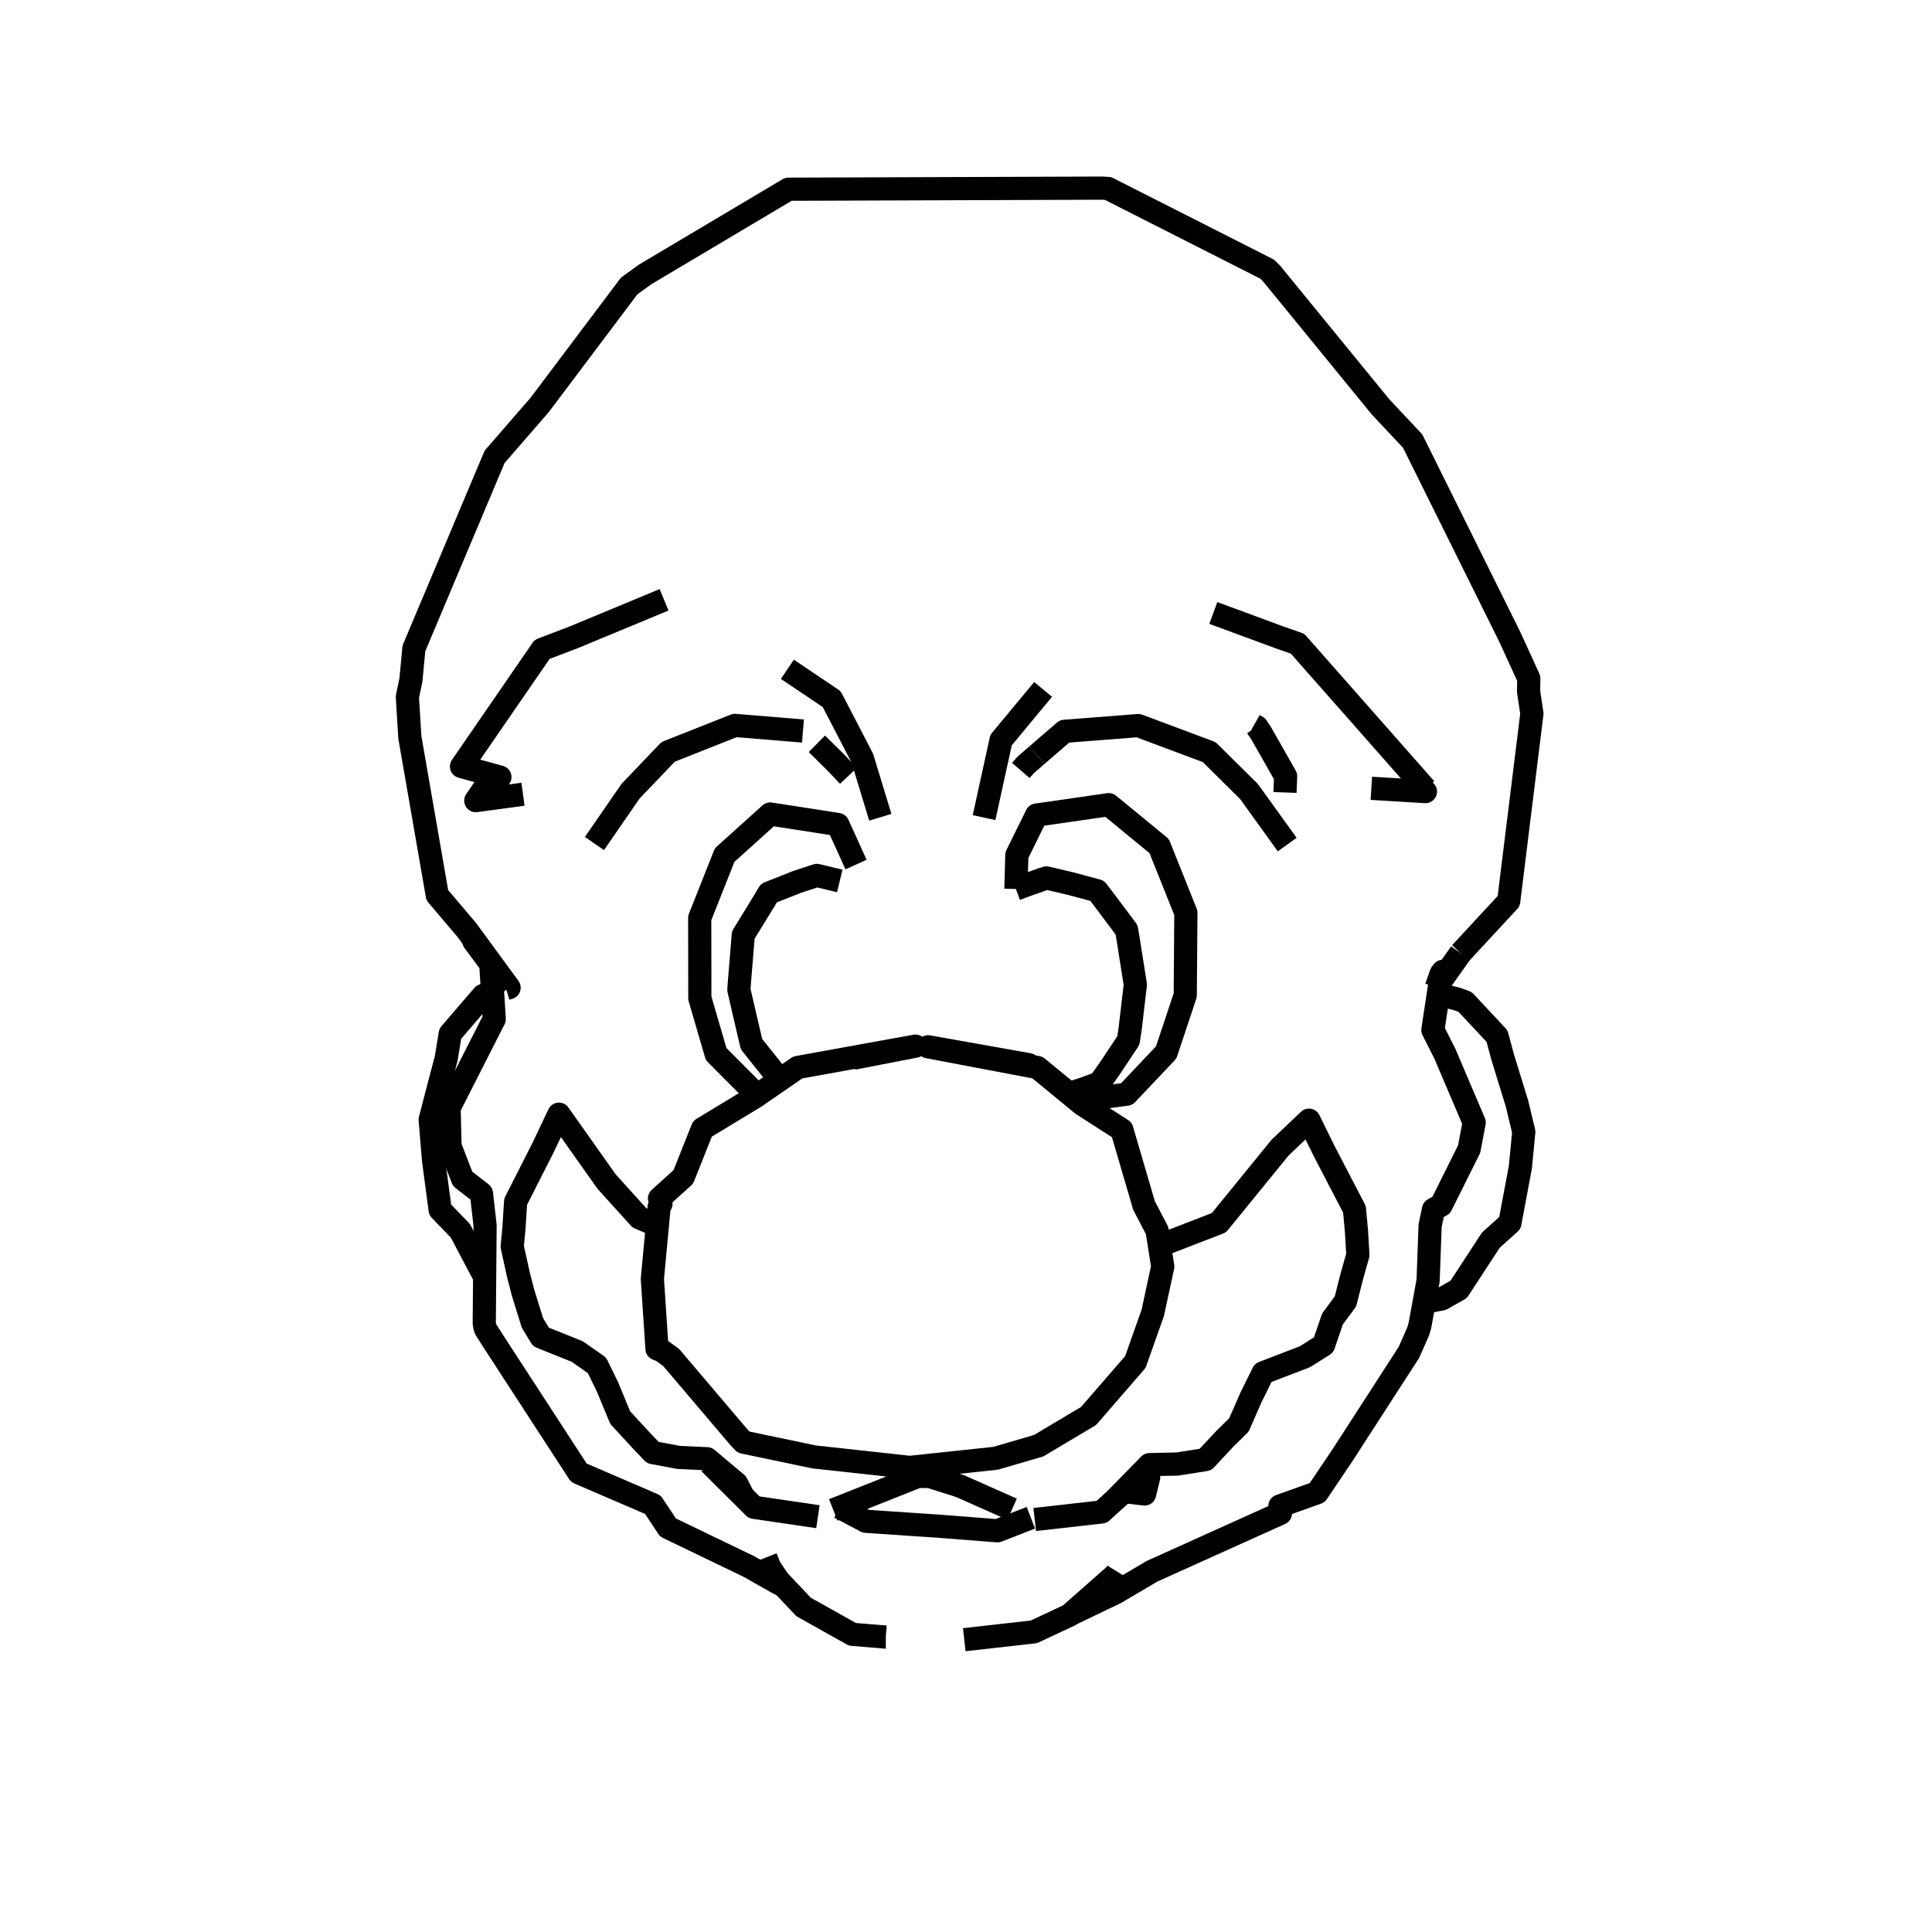 <?xml version='1.0' encoding='ascii'?>
<svg xmlns="http://www.w3.org/2000/svg" version="1.1" width="250" height="250">
    <g id="ViewLayer_LineSet" xmlns:inkscape="http://www.inkscape.org/namespaces/inkscape" inkscape:groupmode="lineset" inkscape:label="ViewLayer_LineSet">
        <g xmlns:inkscape="http://www.inkscape.org/namespaces/inkscape" inkscape:groupmode="layer" id="strokes" inkscape:label="strokes">
            <path fill="none" stroke-width="3.0" stroke-linecap="butt" stroke-opacity="1.0" stroke="rgb(0, 0, 0)" stroke-linejoin="round" d=" M 144.384, 193.977 145.873, 192.456 146.433, 191.883 148.561, 189.709 148.745, 189.521 152.346, 189.447 155.987, 188.867 158.527, 186.147 160.313, 184.390 161.763, 181.082 161.869, 180.839 163.452, 177.636 165.789, 176.739 168.866, 175.557 171.273, 174.034 172.425, 170.668 174.103, 168.401 174.926, 165.149 175.708, 162.397 175.525, 159.288 175.267, 156.486 171.319, 148.896 169.381, 144.951 165.641, 148.500 159.328, 156.255 157.727, 158.221 150.034, 161.198 " />
            <path fill="none" stroke-width="3.0" stroke-linecap="butt" stroke-opacity="1.0" stroke="rgb(0, 0, 0)" stroke-linejoin="round" d=" M 107.827, 195.388 108.657, 195.059 117.952, 191.370 118.816, 191.027 119.261, 191.047 120.325, 191.066 124.235, 192.302 130.965, 195.293 " />
            <path fill="none" stroke-width="3.0" stroke-linecap="butt" stroke-opacity="1.0" stroke="rgb(0, 0, 0)" stroke-linejoin="round" d=" M 132.095, 99.699 132.711, 98.987 132.722, 98.975 134.169, 97.727 " />
            <path fill="none" stroke-width="3.0" stroke-linecap="butt" stroke-opacity="1.0" stroke="rgb(0, 0, 0)" stroke-linejoin="round" d=" M 184.461, 102.074 177.848, 94.574 171.234, 87.073 167.900, 83.293 165.611, 82.494 157.001, 79.319 " />
            <path fill="none" stroke-width="3.0" stroke-linecap="butt" stroke-opacity="1.0" stroke="rgb(0, 0, 0)" stroke-linejoin="round" d=" M 188.999, 123.331 195.228, 116.604 196.454, 106.679 197.681, 96.755 198.227, 92.339 197.796, 89.482 197.822, 87.784 195.404, 82.487 190.960, 73.529 186.515, 64.571 182.797, 57.076 178.644, 52.651 172.316, 44.908 165.988, 37.164 164.514, 35.360 164.107, 34.970 163.961, 34.825 155.043, 30.301 146.124, 25.778 143.386, 24.389 142.569, 24.343 132.570, 24.378 122.570, 24.413 112.570, 24.448 102.570, 24.483 102.055, 24.484 102.043, 24.485 102.031, 24.485 101.934, 24.537 93.340, 29.648 84.745, 34.760 83.451, 35.530 81.411, 37.010 75.398, 45.000 69.842, 52.385 64.002, 59.115 60.119, 68.330 56.236, 77.546 53.561, 83.895 53.172, 87.985 52.714, 90.188 53.035, 95.411 54.747, 105.263 56.459, 115.116 56.584, 115.836 60.432, 120.372 65.877, 127.807 65.482, 127.925 " />
            <path fill="none" stroke-width="3.0" stroke-linecap="butt" stroke-opacity="1.0" stroke="rgb(0, 0, 0)" stroke-linejoin="round" d=" M 133.891, 196.621 142.549, 195.646 145.710, 192.772 146.827, 191.756 148.715, 190.039 " />
            <path fill="none" stroke-width="3.0" stroke-linecap="butt" stroke-opacity="1.0" stroke="rgb(0, 0, 0)" stroke-linejoin="round" d=" M 91.824, 189.317 97.585, 195.048 105.838, 196.260 " />
            <path fill="none" stroke-width="3.0" stroke-linecap="butt" stroke-opacity="1.0" stroke="rgb(0, 0, 0)" stroke-linejoin="round" d=" M 76.920, 109.152 81.606, 102.365 86.462, 97.288 95.095, 93.869 103.903, 94.591 " />
            <path fill="none" stroke-width="3.0" stroke-linecap="butt" stroke-opacity="1.0" stroke="rgb(0, 0, 0)" stroke-linejoin="round" d=" M 113.911, 105.753 111.584, 98.104 107.624, 90.468 101.887, 86.608 " />
            <path fill="none" stroke-width="3.0" stroke-linecap="butt" stroke-opacity="1.0" stroke="rgb(0, 0, 0)" stroke-linejoin="round" d=" M 134.169, 97.727 137.750, 94.632 147.291, 93.890 156.471, 97.323 161.627, 102.431 166.564, 109.291 " />
            <path fill="none" stroke-width="3.0" stroke-linecap="butt" stroke-opacity="1.0" stroke="rgb(0, 0, 0)" stroke-linejoin="round" d=" M 134.977, 89.208 129.535, 95.767 127.395, 105.535 127.338, 105.796 " />
            <path fill="none" stroke-width="3.0" stroke-linecap="butt" stroke-opacity="1.0" stroke="rgb(0, 0, 0)" stroke-linejoin="round" d=" M 135.113, 113.686 131.459, 115.036 " />
            <path fill="none" stroke-width="3.0" stroke-linecap="butt" stroke-opacity="1.0" stroke="rgb(0, 0, 0)" stroke-linejoin="round" d=" M 139.467, 142.429 145.790, 141.586 150.906, 136.181 153.371, 128.777 153.446, 118.777 153.451, 118.121 149.998, 109.484 143.471, 104.122 134.136, 105.468 131.578, 110.655 131.459, 115.036 " />
            <path fill="none" stroke-width="3.0" stroke-linecap="butt" stroke-opacity="1.0" stroke="rgb(0, 0, 0)" stroke-linejoin="round" d=" M 110.770, 111.873 108.419, 106.691 99.664, 105.332 93.772, 110.640 90.542, 118.787 90.558, 128.787 90.558, 129.164 92.668, 136.398 97.594, 141.347 " />
            <path fill="none" stroke-width="3.0" stroke-linecap="butt" stroke-opacity="1.0" stroke="rgb(0, 0, 0)" stroke-linejoin="round" d=" M 177.452, 102.007 184.450, 102.433 184.253, 102.236 184.096, 102.167 184.461, 102.074 " />
            <path fill="none" stroke-width="3.0" stroke-linecap="butt" stroke-opacity="1.0" stroke="rgb(0, 0, 0)" stroke-linejoin="round" d=" M 63.504, 124.735 61.316, 121.791 63.503, 124.727 63.504, 124.735 63.739, 128.446 63.903, 131.031 63.952, 131.883 63.779, 132.200 59.251, 141.116 58.112, 143.357 58.232, 148.317 59.863, 152.546 62.298, 154.429 62.768, 158.551 62.713, 165.221 62.663, 171.225 62.735, 171.684 62.763, 171.758 62.875, 172.050 63.966, 173.762 69.418, 182.145 74.907, 190.584 84.093, 194.537 84.482, 194.704 86.430, 197.657 95.438, 201.998 96.950, 202.727 100.475, 204.727 101.396, 205.201 " />
            <path fill="none" stroke-width="3.0" stroke-linecap="butt" stroke-opacity="1.0" stroke="rgb(0, 0, 0)" stroke-linejoin="round" d=" M 99.093, 201.547 99.591, 202.800 99.851, 203.187 100.729, 204.496 101.396, 205.201 103.987, 207.942 110.304, 211.481 114.616, 211.839 114.625, 211.839 " />
            <path fill="none" stroke-width="3.0" stroke-linecap="butt" stroke-opacity="1.0" stroke="rgb(0, 0, 0)" stroke-linejoin="round" d=" M 138.474, 208.921 144.348, 206.106 149.071, 203.321 158.187, 199.209 165.689, 195.826 165.622, 194.875 170.449, 193.154 173.742, 188.265 179.169, 179.866 182.319, 174.990 183.506, 172.294 183.731, 171.539 184.286, 168.505 184.796, 165.711 185.058, 158.570 185.500, 156.496 186.486, 155.951 190.104, 148.701 190.759, 145.256 186.965, 136.348 185.415, 133.282 186.113, 128.665 186.353, 127.078 186.453, 126.411 186.518, 125.984 186.526, 125.930 186.718, 125.689 186.518, 125.984 186.444, 126.092 185.856, 127.781 " />
            <path fill="none" stroke-width="3.0" stroke-linecap="butt" stroke-opacity="1.0" stroke="rgb(0, 0, 0)" stroke-linejoin="round" d=" M 85.929, 77.615 76.694, 81.449 74.308, 82.440 70.147, 84.029 64.477, 92.266 59.716, 99.183 64.686, 100.554 63.074, 101.397 61.566, 103.599 67.675, 102.775 " />
            <path fill="none" stroke-width="3.0" stroke-linecap="butt" stroke-opacity="1.0" stroke="rgb(0, 0, 0)" stroke-linejoin="round" d=" M 146.827, 191.756 148.637, 191.170 148.114, 193.318 145.578, 193.028 145.710, 192.772 " />
            <path fill="none" stroke-width="3.0" stroke-linecap="butt" stroke-opacity="1.0" stroke="rgb(0, 0, 0)" stroke-linejoin="round" d=" M 124.775, 212.176 132.276, 211.332 132.469, 211.310 133.778, 211.163 138.370, 209.013 138.474, 208.921 144.167, 203.906 144.353, 203.696 144.412, 203.629 144.569, 203.375 " />
            <path fill="none" stroke-width="3.0" stroke-linecap="butt" stroke-opacity="1.0" stroke="rgb(0, 0, 0)" stroke-linejoin="round" d=" M 110.387, 136.940 115.244, 135.996 118.466, 135.369 115.268, 135.949 110.463, 136.820 103.229, 138.131 101.653, 139.217 101.000, 139.668 98.382, 141.472 97.717, 141.931 90.898, 146.064 88.418, 152.296 85.341, 155.077 85.529, 155.773 85.284, 156.222 85.064, 158.578 84.416, 165.486 84.641, 168.874 84.866, 172.270 85.015, 174.530 85.659, 174.795 86.853, 175.664 93.327, 183.285 94.055, 184.143 95.645, 186.014 96.212, 186.613 100.204, 187.449 105.354, 188.528 115.295, 189.615 117.730, 189.881 121.587, 189.471 128.827, 188.701 130.940, 188.086 134.397, 187.078 140.859, 183.229 141.047, 183.012 143.910, 179.710 146.914, 176.245 149.172, 169.864 150.460, 163.886 150.034, 161.198 149.718, 159.209 148.040, 156.001 145.230, 146.404 145.169, 146.194 140.032, 142.893 139.467, 142.429 138.337, 141.499 138.329, 141.493 134.249, 138.138 133.196, 137.938 127.626, 136.881 120.100, 135.453 127.558, 136.778 133.111, 137.765 133.196, 137.938 " />
            <path fill="none" stroke-width="3.0" stroke-linecap="butt" stroke-opacity="1.0" stroke="rgb(0, 0, 0)" stroke-linejoin="round" d=" M 63.739, 128.446 62.526, 128.809 62.516, 128.814 58.265, 133.759 57.739, 136.956 56.421, 141.968 55.664, 144.889 56.105, 150.164 56.955, 156.552 59.562, 159.252 62.713, 165.221 " />
            <path fill="none" stroke-width="3.0" stroke-linecap="butt" stroke-opacity="1.0" stroke="rgb(0, 0, 0)" stroke-linejoin="round" d=" M 85.064, 158.578 82.741, 157.594 78.478, 152.876 72.705, 144.711 72.326, 144.175 70.272, 148.503 69.056, 150.901 66.725, 155.494 66.499, 158.991 66.280, 161.306 67.059, 164.849 67.293, 165.760 67.670, 167.232 68.894, 171.177 70.004, 173.005 74.696, 174.887 77.249, 176.676 78.609, 179.463 80.252, 183.434 83.099, 186.524 84.484, 187.969 87.814, 188.588 91.495, 188.760 91.913, 189.111 95.314, 191.965 96.166, 193.636 " />
            <path fill="none" stroke-width="3.0" stroke-linecap="butt" stroke-opacity="1.0" stroke="rgb(0, 0, 0)" stroke-linejoin="round" d=" M 105.701, 96.248 108.101, 98.617 109.789, 100.394 " />
            <path fill="none" stroke-width="3.0" stroke-linecap="butt" stroke-opacity="1.0" stroke="rgb(0, 0, 0)" stroke-linejoin="round" d=" M 108.666, 113.994 105.707, 113.279 103.177, 114.104 99.491, 115.562 99.059, 116.299 96.181, 120.990 96.173, 121.082 95.679, 127.101 95.611, 128.048 95.611, 128.057 95.612, 128.066 95.634, 128.198 97.092, 134.470 97.254, 135.124 100.101, 138.690 101.000, 139.668 " />
            <path fill="none" stroke-width="3.0" stroke-linecap="butt" stroke-opacity="1.0" stroke="rgb(0, 0, 0)" stroke-linejoin="round" d=" M 108.657, 195.059 112.047, 196.854 121.829, 197.518 129.067, 198.082 133.396, 196.397 " />
            <path fill="none" stroke-width="3.0" stroke-linecap="butt" stroke-opacity="1.0" stroke="rgb(0, 0, 0)" stroke-linejoin="round" d=" M 138.337, 141.499 140.373, 140.847 142.279, 140.132 143.661, 138.182 146.006, 134.650 146.238, 133.149 146.912, 127.413 145.953, 121.342 145.769, 120.304 142.930, 116.521 141.973, 115.262 138.567, 114.349 135.409, 113.603 135.145, 113.697 133.544, 114.266 " />
            <path fill="none" stroke-width="3.0" stroke-linecap="butt" stroke-opacity="1.0" stroke="rgb(0, 0, 0)" stroke-linejoin="round" d=" M 166.280, 102.545 166.355, 100.446 163.210, 94.911 162.639, 94.045 162.264, 93.834 " />
            <path fill="none" stroke-width="3.0" stroke-linecap="butt" stroke-opacity="1.0" stroke="rgb(0, 0, 0)" stroke-linejoin="round" d=" M 184.286, 168.505 184.312, 168.516 186.590, 168.071 188.753, 166.846 192.922, 160.466 195.381, 158.253 196.736, 151.024 197.176, 146.464 196.302, 142.815 194.459, 136.831 193.712, 134.068 189.583, 129.651 188.552, 129.271 186.113, 128.665 " />
            <path fill="none" stroke-width="3.0" stroke-linecap="butt" stroke-opacity="1.0" stroke="rgb(0, 0, 0)" stroke-linejoin="round" d=" M 186.353, 127.078 188.999, 123.331 " />
        </g>
    </g>
</svg>
